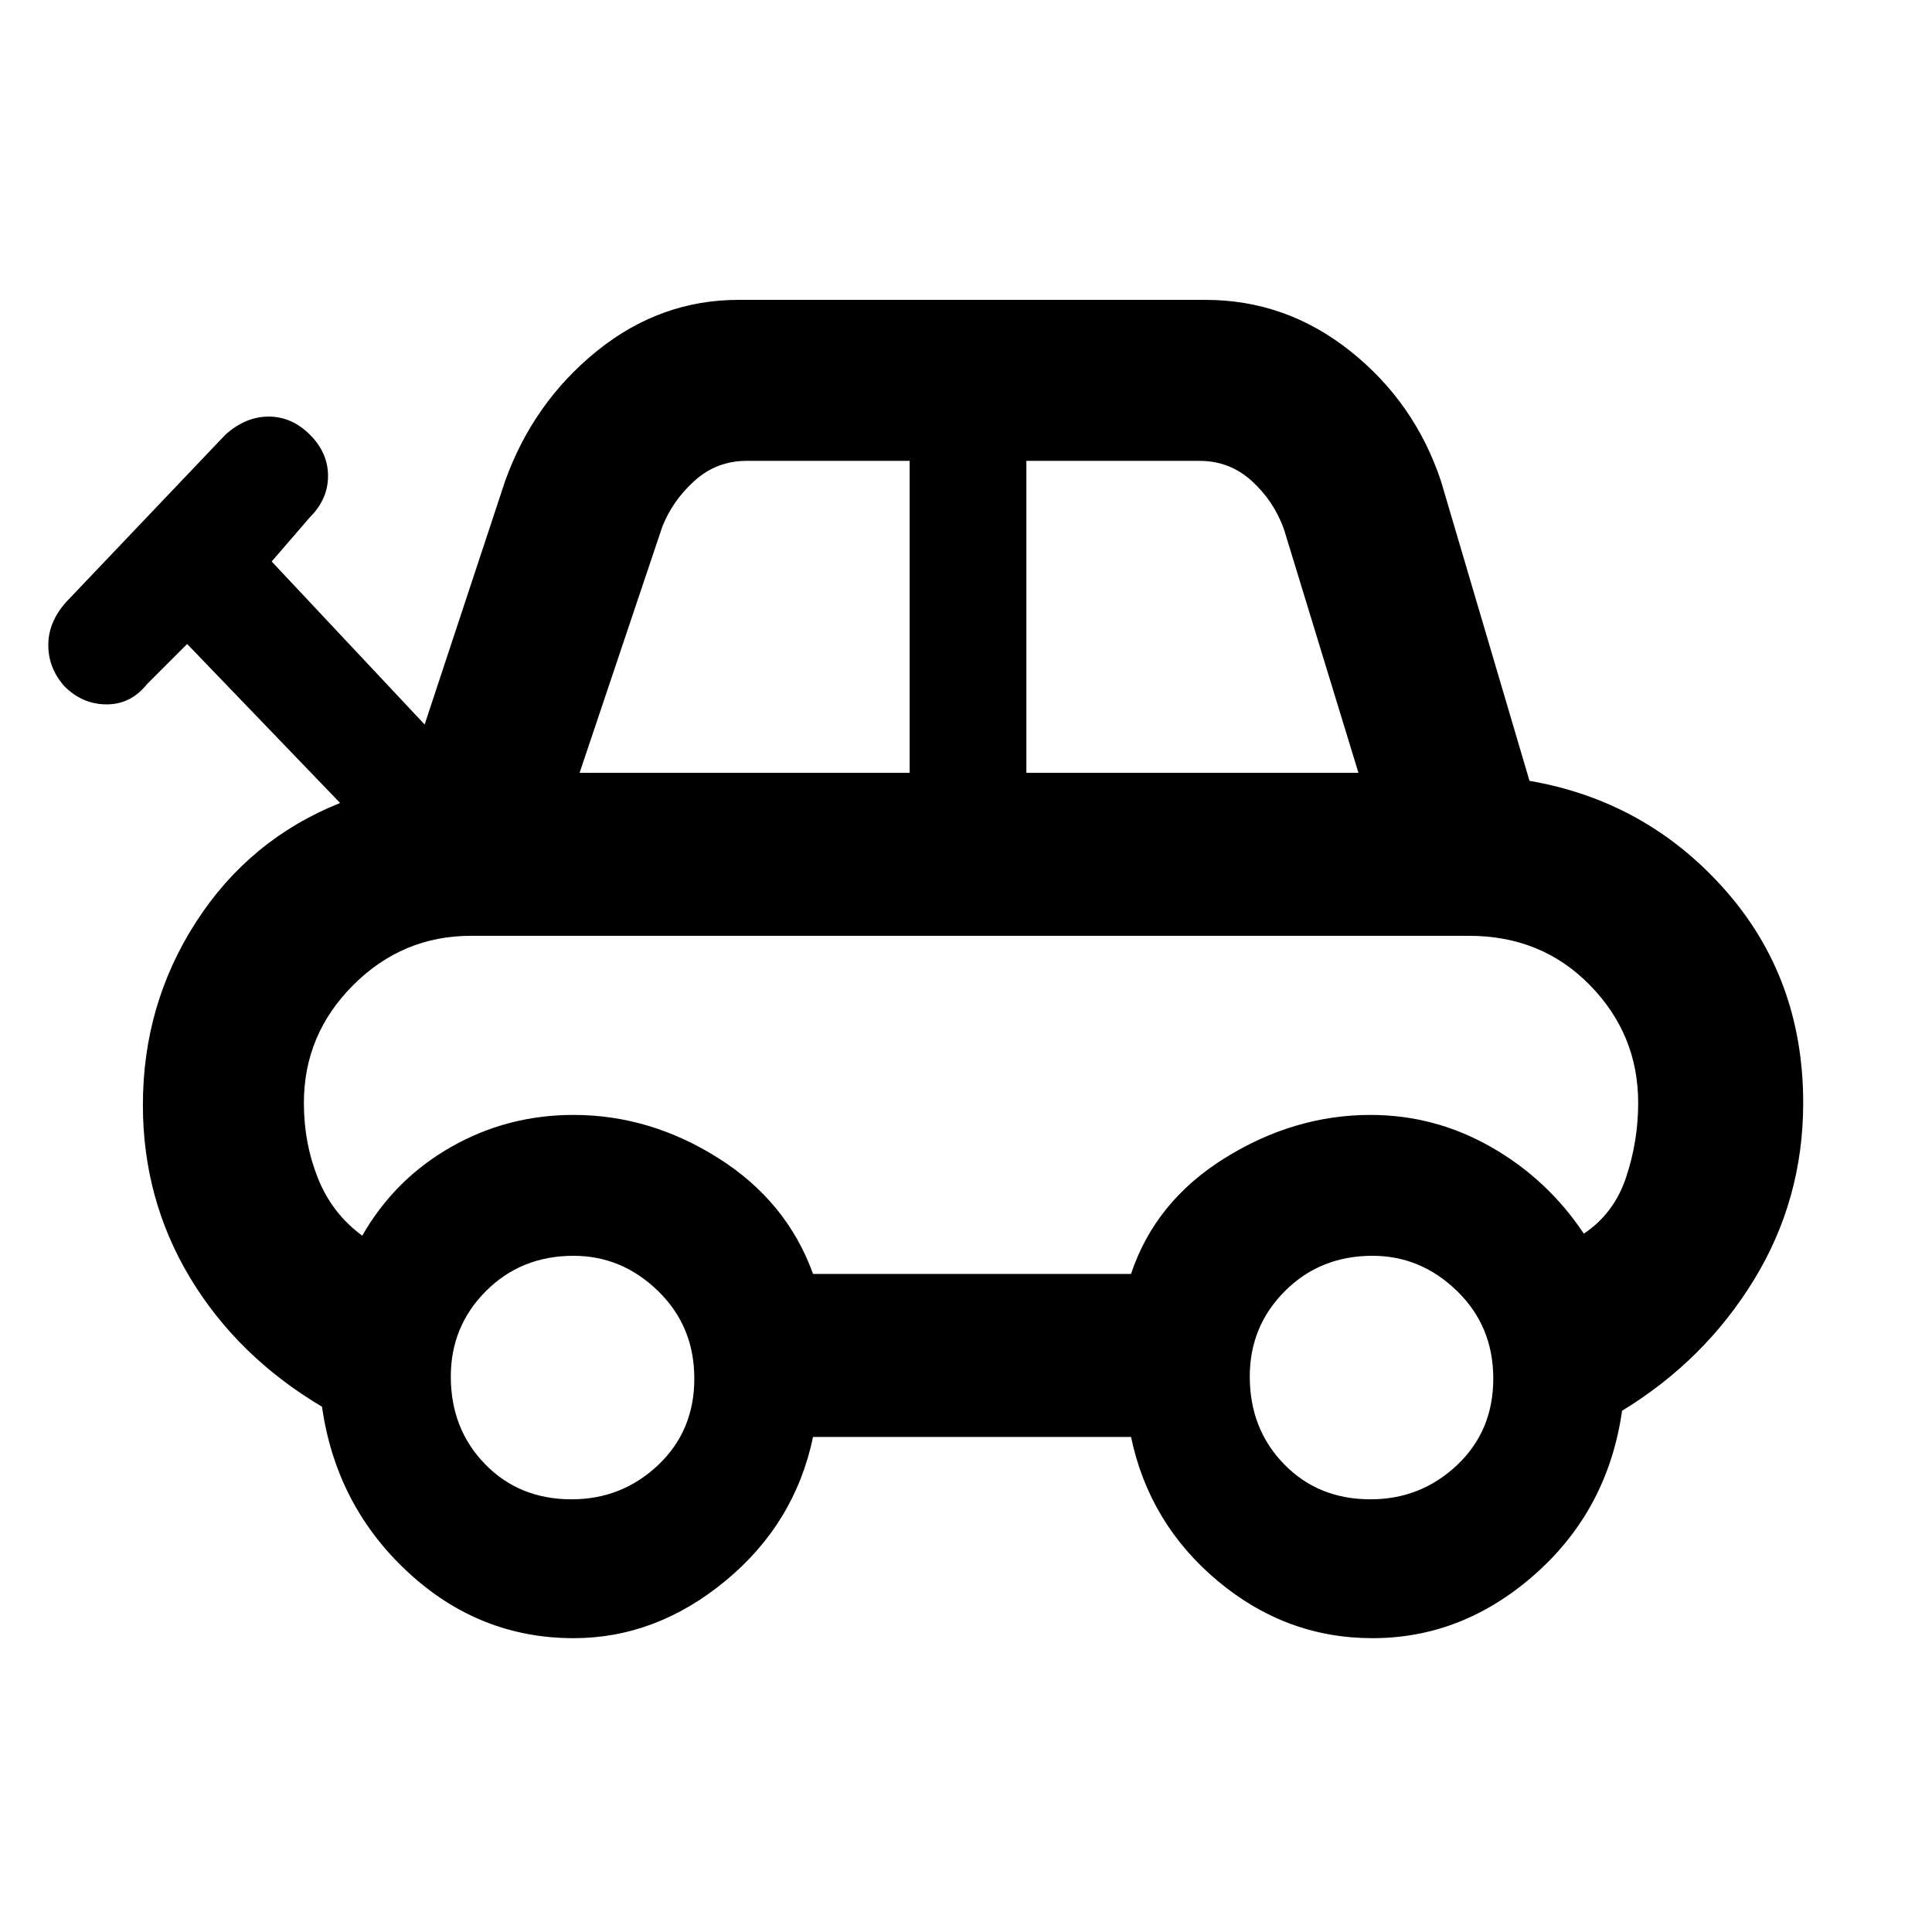 <svg xmlns="http://www.w3.org/2000/svg" height="48" width="48"><path d="M14.25 40.7Q11.9 40.7 10.125 39.05Q8.35 37.4 8 34.95Q5.9 33.7 4.725 31.75Q3.55 29.8 3.55 27.45Q3.55 24.95 4.875 22.9Q6.2 20.85 8.45 19.95L4.65 16L3.65 17Q3.25 17.5 2.65 17.5Q2.05 17.5 1.6 17.05Q1.2 16.6 1.2 16.025Q1.2 15.45 1.65 14.95L5.6 10.8Q6.1 10.35 6.675 10.35Q7.25 10.35 7.7 10.8Q8.15 11.25 8.15 11.825Q8.15 12.4 7.7 12.85L6.75 13.95L10.55 18L12.55 11.95Q13.25 10 14.825 8.725Q16.4 7.45 18.35 7.45H29.95Q31.95 7.45 33.55 8.725Q35.15 10 35.8 11.95L38 19.4Q40.9 19.9 42.85 22.1Q44.8 24.3 44.8 27.4Q44.8 29.8 43.575 31.8Q42.35 33.8 40.3 35.05Q39.95 37.5 38.15 39.1Q36.35 40.7 34.1 40.7Q31.95 40.7 30.25 39.275Q28.55 37.85 28.1 35.7H20.2Q19.75 37.85 18.025 39.275Q16.3 40.7 14.25 40.7ZM14.4 19.2H22.6V11.45H18.55Q17.8 11.45 17.25 11.95Q16.7 12.45 16.45 13.1ZM25.5 19.2H33.75L31.9 13.15Q31.65 12.45 31.1 11.95Q30.55 11.45 29.8 11.45H25.5ZM20.2 31.65H28.1Q28.7 29.85 30.425 28.775Q32.15 27.7 34.05 27.7Q35.65 27.7 37.05 28.5Q38.45 29.3 39.35 30.65Q40.1 30.15 40.4 29.25Q40.7 28.35 40.7 27.4Q40.7 25.7 39.5 24.475Q38.3 23.25 36.5 23.25H11.7Q10 23.25 8.775 24.475Q7.55 25.7 7.55 27.4Q7.55 28.4 7.9 29.275Q8.25 30.15 9 30.7Q9.8 29.3 11.2 28.5Q12.6 27.7 14.25 27.7Q16.15 27.7 17.85 28.775Q19.55 29.85 20.2 31.65ZM14.2 37.25Q15.45 37.25 16.35 36.4Q17.25 35.55 17.25 34.25Q17.25 32.95 16.35 32.075Q15.45 31.2 14.25 31.2Q12.95 31.2 12.075 32.075Q11.2 32.95 11.2 34.2Q11.2 35.5 12.05 36.375Q12.9 37.25 14.2 37.25ZM34.05 37.25Q35.3 37.25 36.2 36.4Q37.1 35.55 37.1 34.25Q37.1 32.95 36.2 32.075Q35.3 31.2 34.1 31.2Q32.8 31.2 31.925 32.075Q31.05 32.95 31.05 34.2Q31.05 35.5 31.9 36.375Q32.75 37.25 34.05 37.25ZM24.15 27.4Q24.15 27.4 24.15 27.4Q24.15 27.4 24.15 27.4Q24.15 27.4 24.15 27.4Q24.15 27.4 24.15 27.4Q24.15 27.4 24.15 27.4Q24.15 27.4 24.15 27.4Q24.15 27.4 24.15 27.4Q24.15 27.4 24.15 27.4Q24.15 27.4 24.15 27.4Q24.15 27.4 24.15 27.4Q24.15 27.4 24.15 27.4Q24.15 27.4 24.15 27.4Q24.15 27.4 24.15 27.4Q24.15 27.4 24.15 27.4Q24.15 27.4 24.15 27.4Q24.15 27.4 24.15 27.4Z"/></svg>